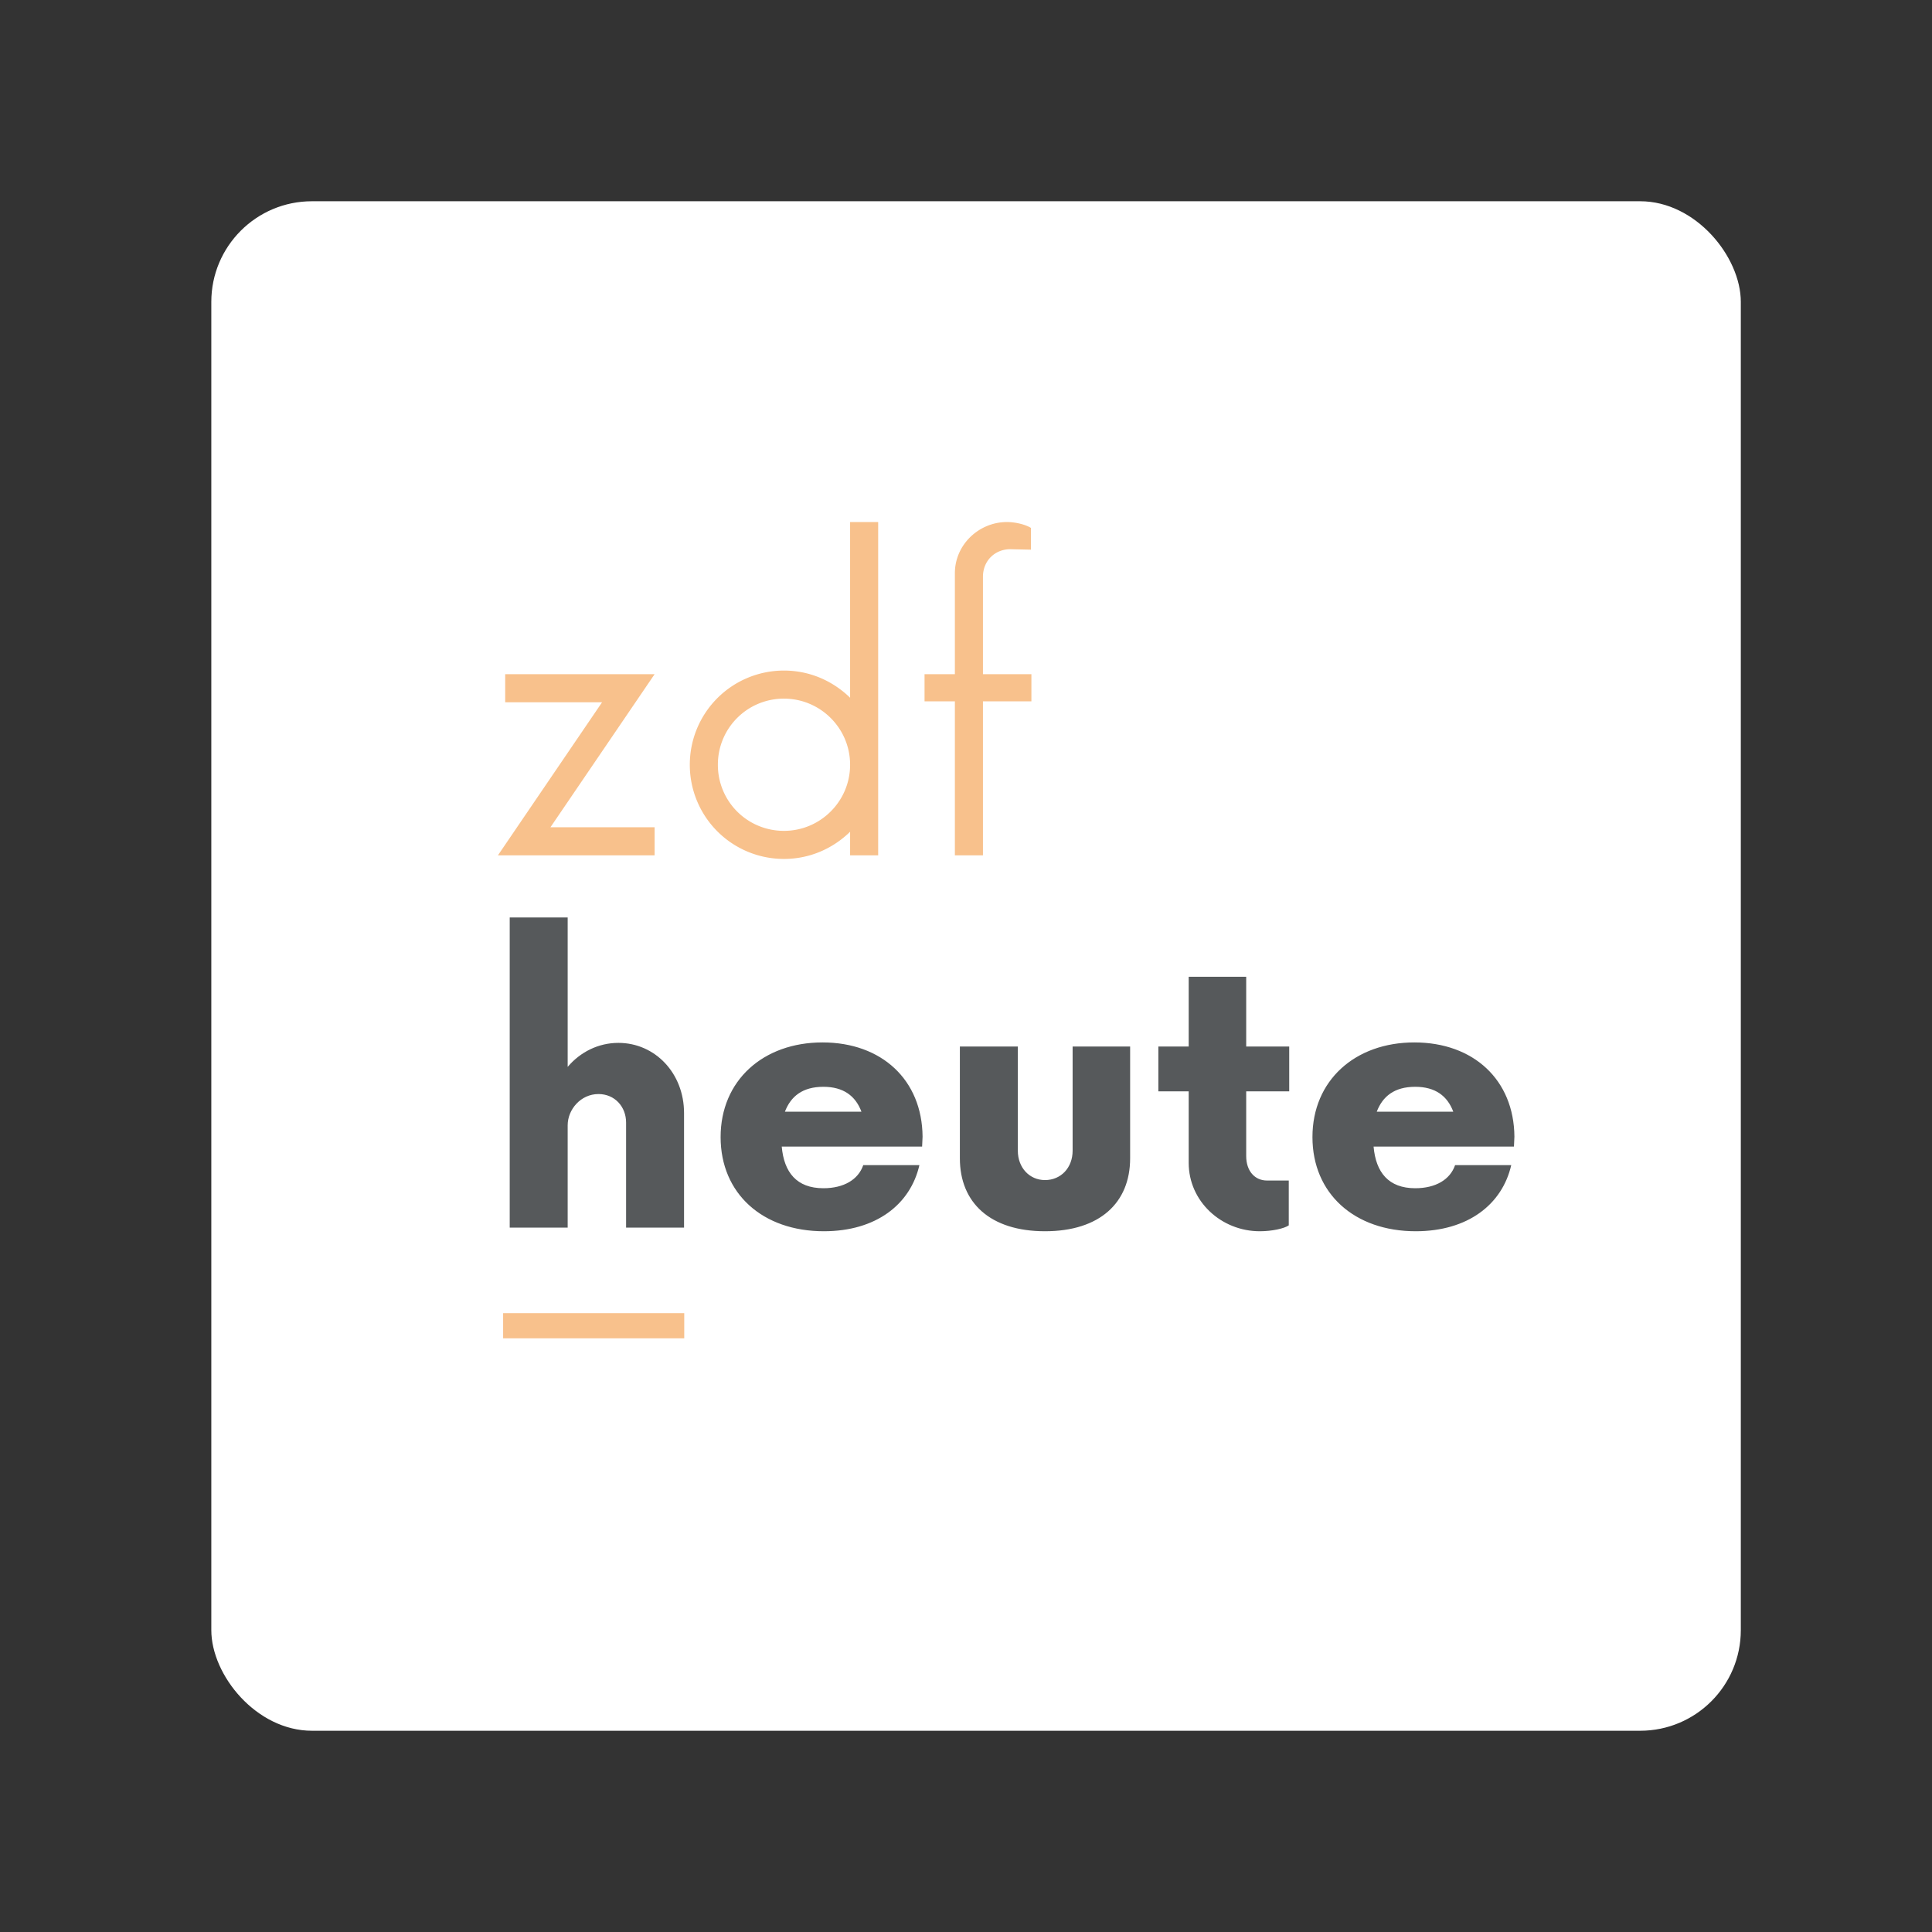 <svg xmlns="http://www.w3.org/2000/svg" width="192" height="192" fill="none"><rect width="100%" height="100%" fill="#333333" stroke="none"/><rect width="152" height="152" x="21" y="20" fill="#fff" rx="10"/><path fill="#56595B" d="M61.455 103.64c-1.98 0-3.78.9-5.04 2.385v-14.85h-5.76V122h5.76v-10.17c0-1.575 1.305-3.105 3.06-3.105 1.62 0 2.745 1.26 2.745 2.835V122h5.76v-11.385c0-3.96-2.88-6.975-6.525-6.975Zm30.229 9.315c-.045-5.625-4.05-9.36-9.945-9.36-5.895 0-10.125 3.78-10.125 9.405s4.185 9.36 10.26 9.36c5.175 0 8.595-2.655 9.495-6.57h-5.58c-.495 1.44-1.935 2.295-3.96 2.295-2.655 0-3.915-1.575-4.14-4.14h13.95l.045-.99Zm-9.855-4.95c1.98 0 3.195.9 3.78 2.475h-7.605c.585-1.53 1.755-2.475 3.825-2.475Zm22.022 14.355c5.445 0 8.46-2.835 8.46-7.245V104h-5.715v10.35c0 1.71-1.17 2.925-2.745 2.925-1.53 0-2.7-1.215-2.7-2.925V104h-5.76v11.115c0 4.41 3.015 7.245 8.46 7.245Zm24.27-13.905V104h-4.275v-6.93h-5.715V104h-3.015v4.455h3.015v7.11c0 3.825 3.24 6.795 7.065 6.795 1.215 0 2.43-.27 2.88-.585v-4.455h-2.16c-1.215 0-2.07-.945-2.07-2.43v-6.435h4.275Zm22.379 4.5c-.045-5.625-4.05-9.36-9.945-9.36-5.895 0-10.125 3.78-10.125 9.405s4.185 9.36 10.26 9.36c5.175 0 8.595-2.655 9.495-6.57h-5.58c-.495 1.44-1.935 2.295-3.96 2.295-2.655 0-3.915-1.575-4.14-4.14h13.95l.045-.99Zm-9.855-4.95c1.98 0 3.195.9 3.78 2.475h-7.605c.585-1.53 1.755-2.475 3.825-2.475Z"/><path fill="#F8C18C" d="M65.055 67h-14.85v2.79h9.63L49.485 85h15.57v-2.79h-10.35L65.055 67Zm19.427-15.12v17.46c-1.71-1.665-4.005-2.7-6.57-2.7a9.353 9.353 0 0 0-9.36 9.36 9.353 9.353 0 0 0 9.36 9.36c2.565 0 4.86-1.035 6.57-2.7V85h2.79V51.88h-2.79Zm-6.57 30.69a6.549 6.549 0 0 1-6.57-6.57 6.549 6.549 0 0 1 6.57-6.57c3.6 0 6.57 2.925 6.57 6.57 0 3.645-2.97 6.57-6.57 6.57ZM102.5 67h-4.815v-9.675c0-1.665 1.26-2.745 2.7-2.745l2.07.045v-2.16c-.495-.315-1.485-.585-2.385-.585-2.79 0-5.175 2.25-5.175 5.085V67H91.88v2.7h3.015V85h2.79V69.7h4.815V67Z"/><path stroke="#F8C18C" stroke-width="2.5" d="M50 131.75h18"/></svg>